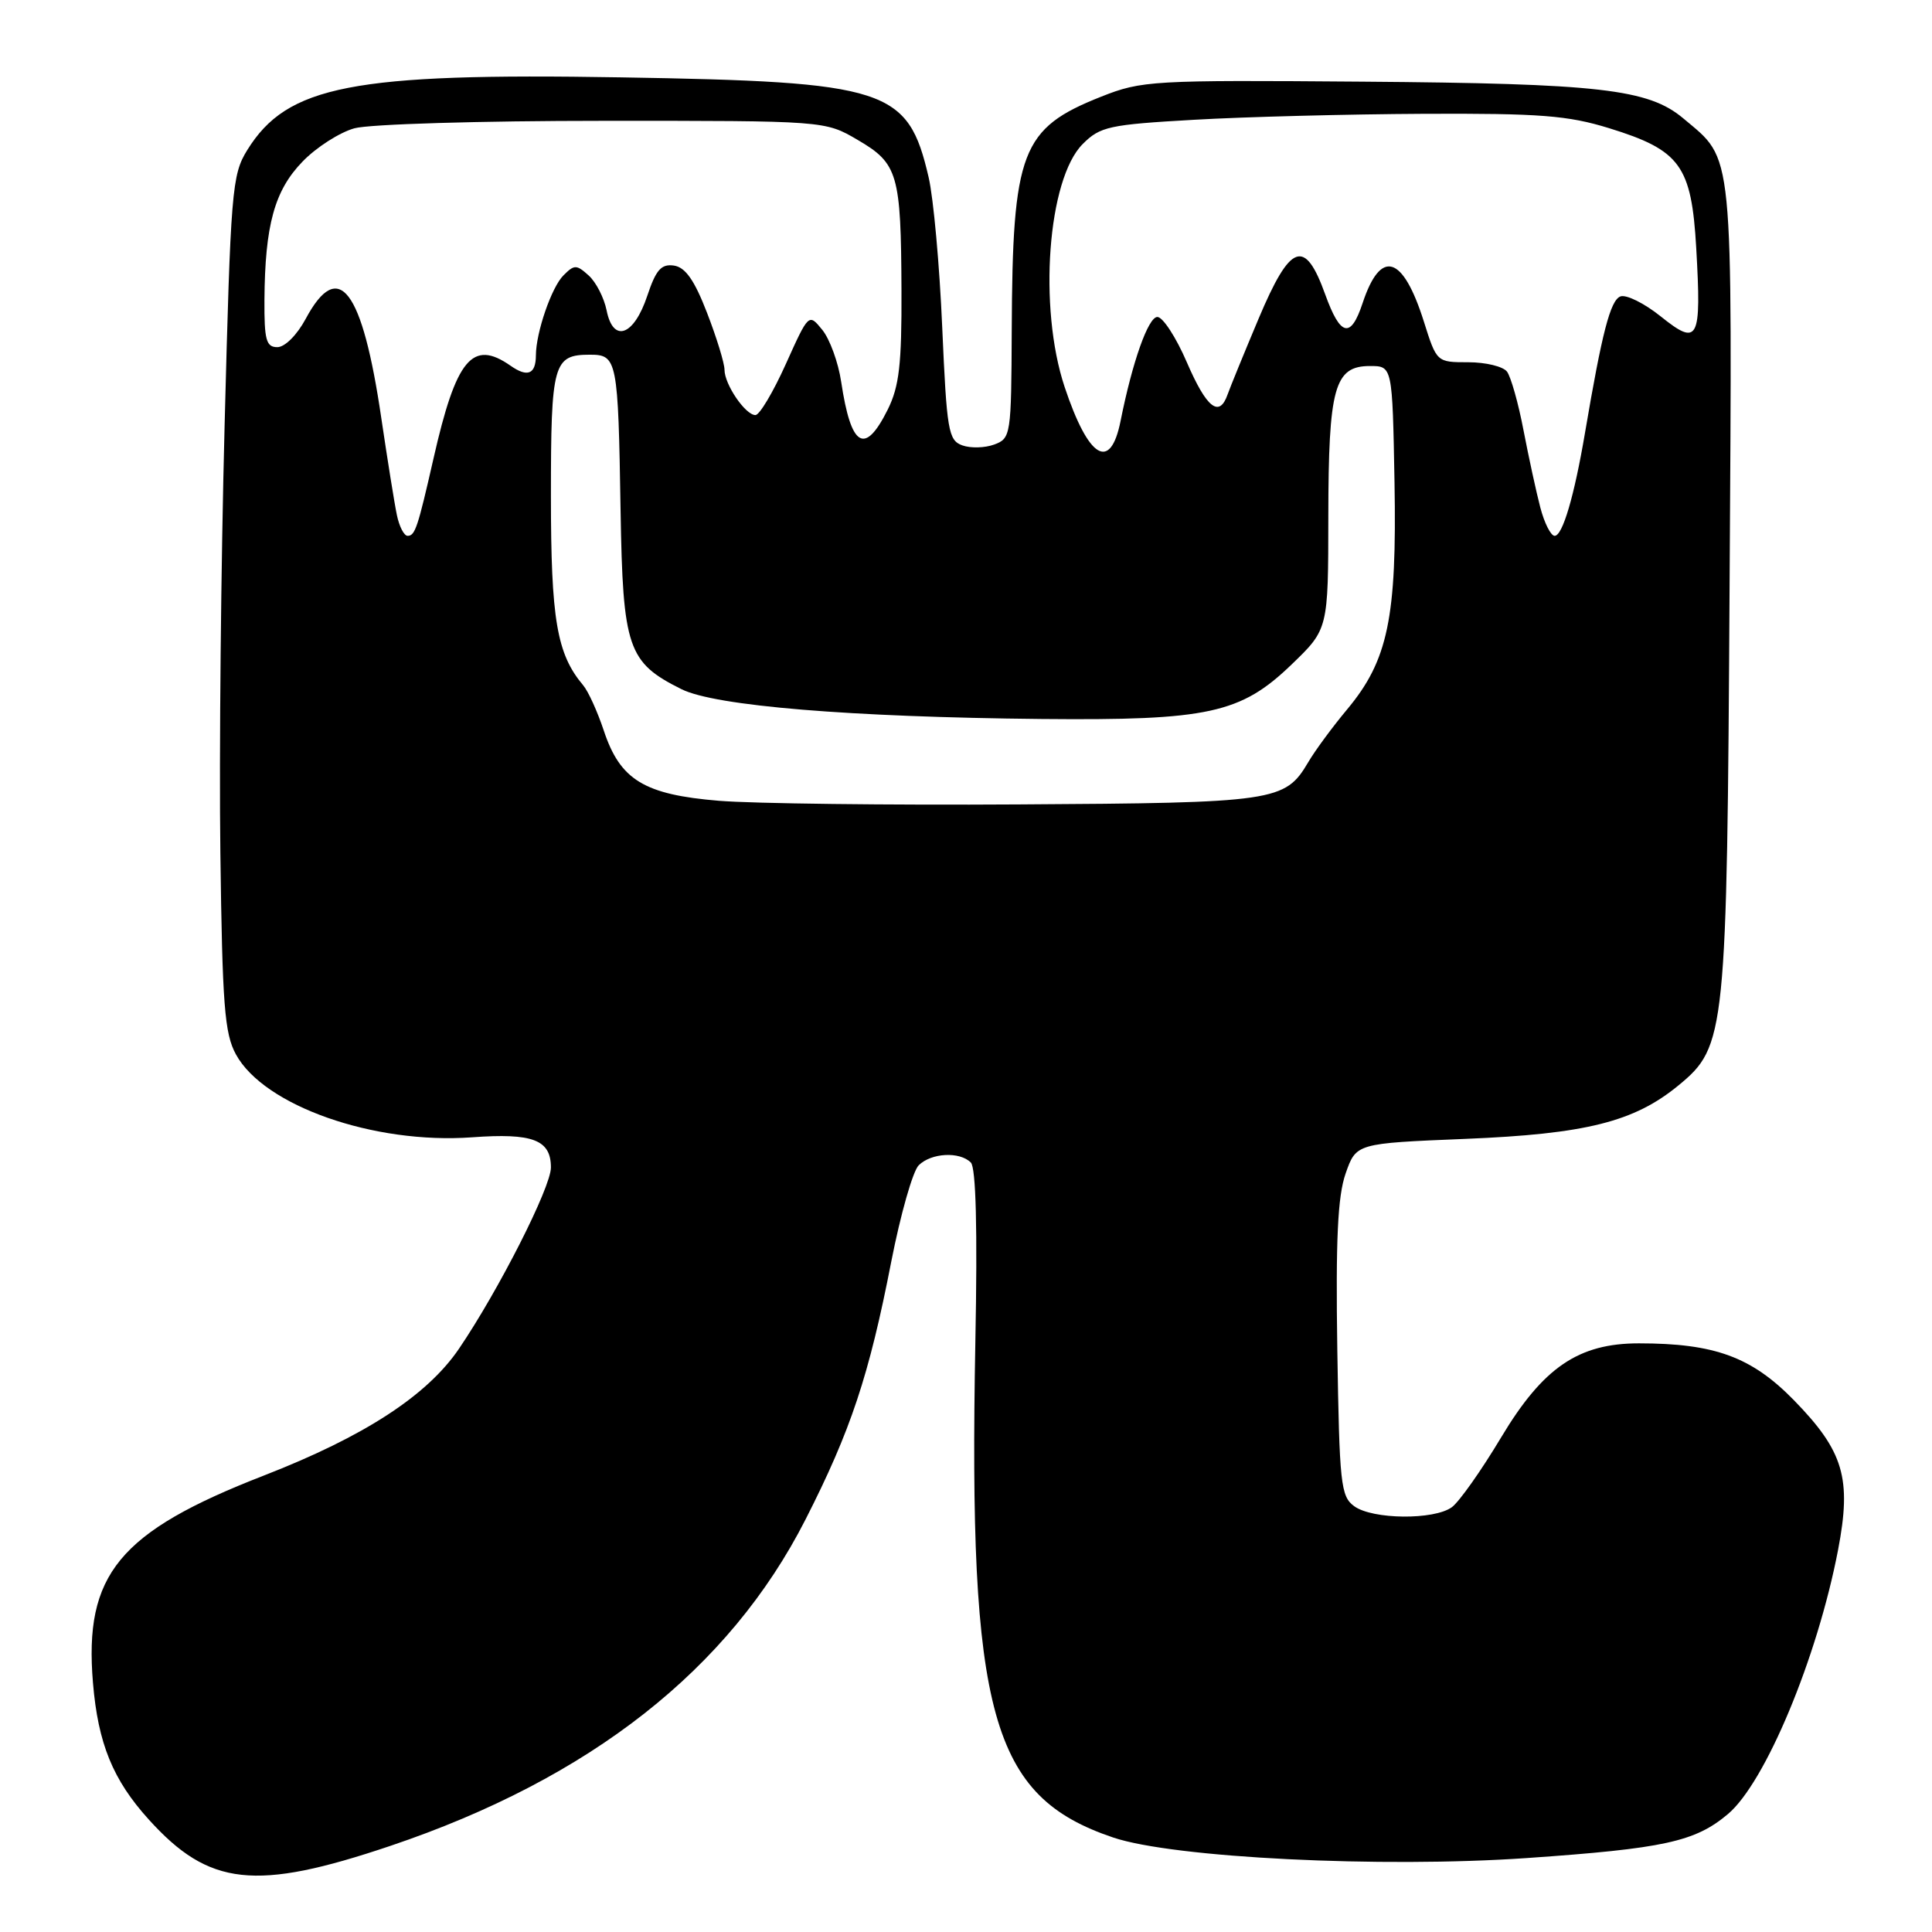 <?xml version="1.0" encoding="UTF-8" standalone="no"?>
<!DOCTYPE svg PUBLIC "-//W3C//DTD SVG 1.1//EN" "http://www.w3.org/Graphics/SVG/1.1/DTD/svg11.dtd" >
<svg xmlns="http://www.w3.org/2000/svg" xmlns:xlink="http://www.w3.org/1999/xlink" version="1.1" viewBox="0 0 256 256">
 <g >
 <path fill="currentColor"
d=" M 51.72 244.59 C 78.20 235.66 96.64 221.17 106.73 201.35 C 112.73 189.57 115.16 182.26 118.10 167.16 C 119.32 160.93 120.95 155.19 121.73 154.41 C 123.39 152.76 127.15 152.55 128.64 154.04 C 129.32 154.72 129.53 162.86 129.24 177.79 C 128.31 227.15 131.33 238.03 147.50 243.48 C 155.48 246.17 182.99 247.54 202.34 246.20 C 220.47 244.94 224.61 244.04 228.95 240.38 C 233.91 236.22 240.80 219.69 243.55 205.39 C 245.37 195.89 244.31 192.30 237.68 185.51 C 232.08 179.79 227.19 178.00 217.16 178.00 C 209.14 178.00 204.46 181.20 198.91 190.46 C 196.29 194.84 193.35 199.00 192.38 199.71 C 190.02 201.43 181.87 201.35 179.44 199.58 C 177.65 198.28 177.48 196.62 177.20 178.83 C 176.98 164.25 177.25 158.52 178.30 155.50 C 179.70 151.50 179.70 151.50 194.10 150.91 C 210.14 150.26 216.54 148.65 222.42 143.81 C 228.68 138.65 228.83 137.14 229.18 77.50 C 229.53 18.84 229.78 21.36 223.05 15.69 C 218.42 11.80 211.98 11.06 180.50 10.82 C 152.64 10.60 151.28 10.68 145.91 12.81 C 135.31 17.01 134.16 20.01 134.06 43.78 C 134.00 57.65 133.94 58.09 131.75 58.90 C 130.51 59.36 128.60 59.41 127.50 59.01 C 125.66 58.34 125.45 57.05 124.85 43.39 C 124.50 35.20 123.69 26.25 123.05 23.50 C 120.32 11.71 117.62 10.84 82.22 10.25 C 46.69 9.65 38.05 11.34 32.76 19.89 C 30.73 23.17 30.57 25.17 29.76 56.43 C 29.28 74.62 29.03 100.07 29.20 113.00 C 29.46 133.15 29.75 136.96 31.26 139.71 C 34.98 146.53 49.53 151.64 62.54 150.70 C 70.61 150.11 73.00 151.03 73.00 154.70 C 73.00 157.33 66.07 170.98 60.82 178.71 C 56.59 184.93 48.27 190.34 34.98 195.51 C 15.76 202.98 11.11 208.63 12.32 223.00 C 12.99 231.02 14.96 235.84 19.69 241.07 C 27.70 249.95 33.83 250.62 51.72 244.59 Z  M 95.28 106.11 C 85.34 105.29 82.17 103.35 80.00 96.79 C 79.17 94.30 77.95 91.60 77.27 90.80 C 73.78 86.66 73.00 82.10 73.00 65.73 C 73.00 48.11 73.31 47.00 78.18 47.00 C 81.78 47.00 81.91 47.66 82.23 67.68 C 82.53 85.89 83.18 87.78 90.30 91.32 C 94.77 93.55 112.65 95.02 138.00 95.27 C 160.09 95.48 164.41 94.54 171.14 88.05 C 176.00 83.37 176.00 83.37 176.01 68.43 C 176.03 51.33 176.81 48.50 181.53 48.50 C 184.50 48.50 184.50 48.50 184.78 63.90 C 185.10 81.86 183.92 87.51 178.50 94.00 C 176.58 96.30 174.25 99.45 173.34 101.01 C 170.27 106.20 169.02 106.39 135.00 106.59 C 117.67 106.70 99.80 106.48 95.28 106.11 Z  M 52.59 68.25 C 52.27 66.74 51.35 60.97 50.53 55.44 C 48.01 38.25 44.86 34.12 40.50 42.26 C 39.36 44.38 37.75 46.00 36.75 46.00 C 35.27 46.00 35.01 45.05 35.04 39.75 C 35.11 29.83 36.37 25.24 40.09 21.41 C 41.91 19.52 45.01 17.54 46.96 17.00 C 48.91 16.45 63.70 16.01 79.91 16.01 C 109.32 16.00 109.32 16.00 113.65 18.54 C 118.99 21.66 119.39 23.04 119.45 38.50 C 119.49 48.27 119.15 51.20 117.64 54.25 C 114.59 60.38 112.77 59.30 111.46 50.59 C 111.08 48.03 109.95 44.93 108.96 43.71 C 107.16 41.50 107.16 41.50 104.12 48.25 C 102.45 51.96 100.64 55.00 100.10 55.00 C 98.77 55.00 96.00 50.94 96.00 48.99 C 96.00 48.13 94.96 44.74 93.69 41.46 C 92.01 37.11 90.82 35.42 89.30 35.19 C 87.62 34.95 86.92 35.74 85.77 39.19 C 84.00 44.51 81.25 45.50 80.38 41.13 C 80.04 39.46 78.98 37.38 78.00 36.50 C 76.39 35.05 76.10 35.04 74.66 36.49 C 73.08 38.06 71.02 44.06 71.01 47.08 C 71.00 49.59 69.90 50.04 67.65 48.46 C 62.60 44.93 60.44 47.53 57.44 60.76 C 55.35 69.94 55.00 71.00 54.01 71.00 C 53.54 71.00 52.90 69.76 52.59 68.25 Z  M 204.10 67.25 C 203.56 65.19 202.56 60.58 201.87 57.00 C 201.19 53.42 200.20 49.94 199.69 49.25 C 199.18 48.56 196.87 48.00 194.56 48.00 C 190.37 48.00 190.37 48.00 188.67 42.61 C 185.89 33.80 182.95 32.92 180.55 40.17 C 178.98 44.92 177.61 44.59 175.60 39.02 C 172.90 31.51 170.99 32.20 166.76 42.25 C 164.85 46.79 163.01 51.29 162.67 52.25 C 161.57 55.41 159.89 54.09 157.26 48.00 C 155.84 44.70 154.08 42.00 153.36 42.00 C 152.15 42.00 150.05 47.93 148.49 55.74 C 147.14 62.54 144.25 60.81 141.07 51.28 C 137.56 40.74 138.82 23.72 143.47 19.08 C 145.77 16.77 146.96 16.51 158.24 15.87 C 164.98 15.48 178.67 15.13 188.64 15.08 C 204.06 15.01 207.75 15.30 213.20 16.98 C 222.66 19.90 224.13 21.93 224.76 32.87 C 225.46 45.14 225.05 45.93 220.06 41.93 C 217.88 40.18 215.47 38.99 214.71 39.28 C 213.38 39.79 212.27 44.09 210.03 57.30 C 208.60 65.75 207.05 71.00 206.00 71.00 C 205.49 71.00 204.64 69.31 204.10 67.25 Z "/>
</g>
</svg>